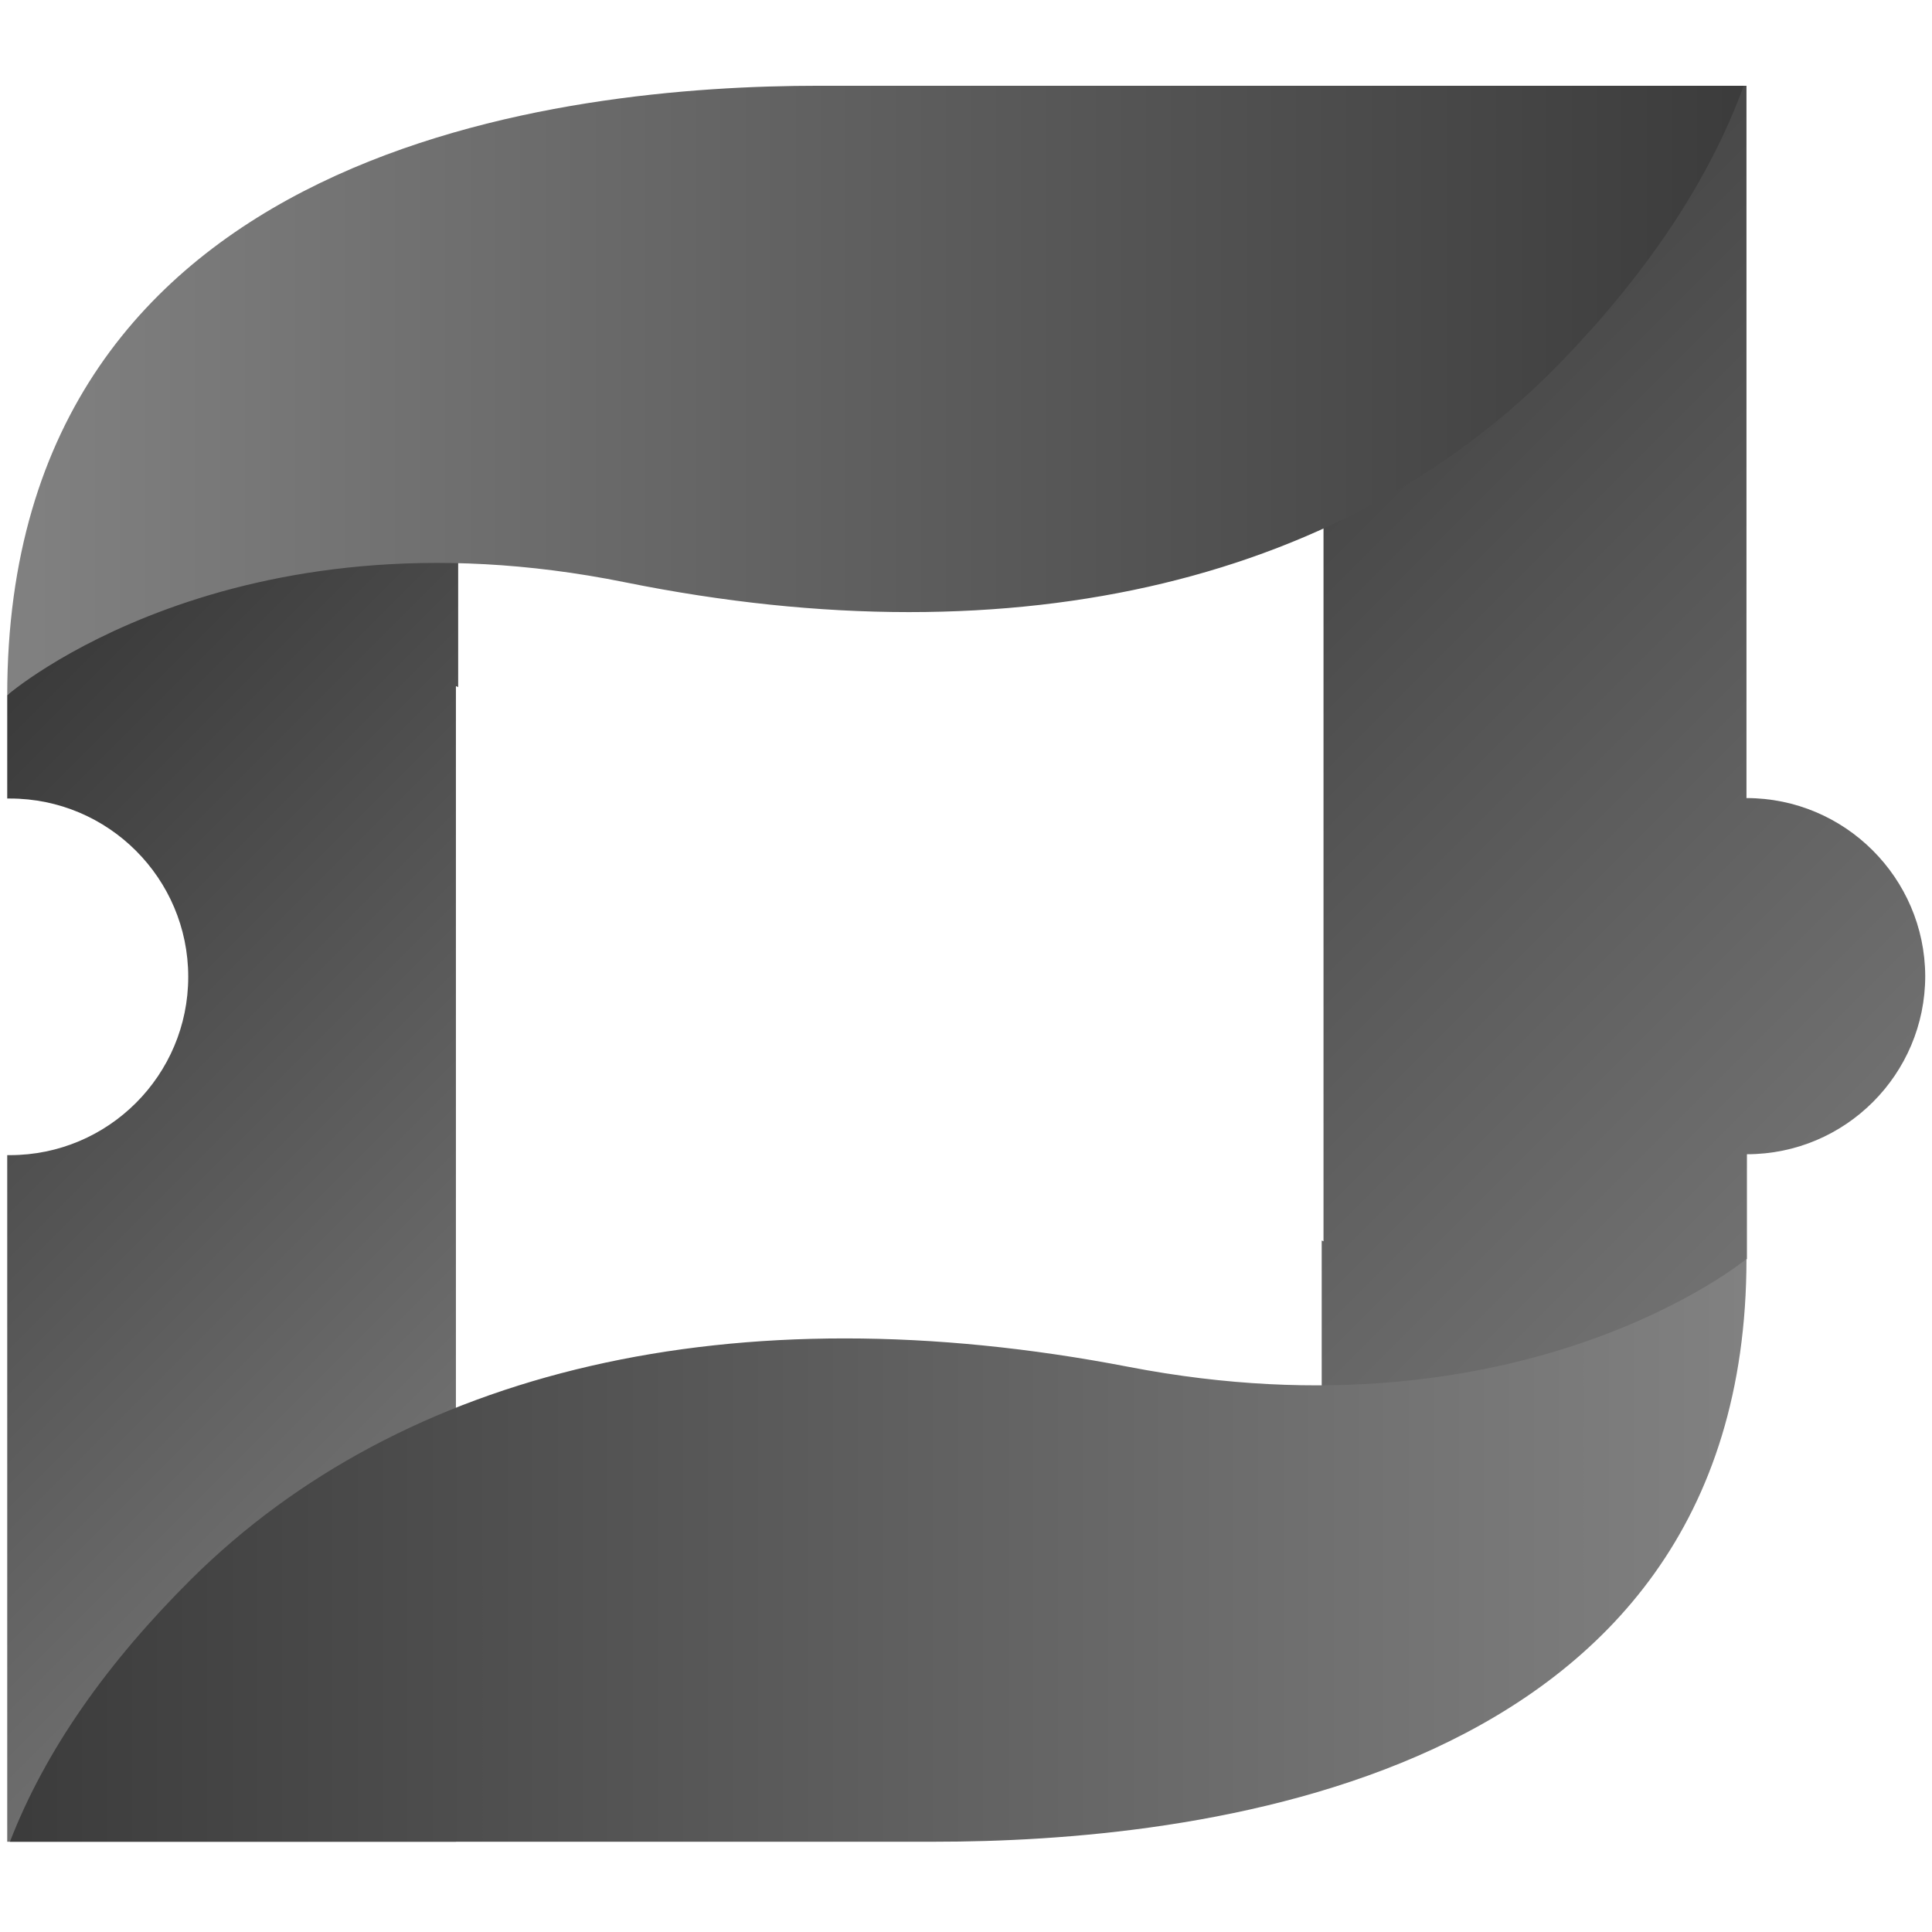 <?xml version="1.0" encoding="utf-8"?>
<!-- Generator: Adobe Illustrator 24.3.0, SVG Export Plug-In . SVG Version: 6.00 Build 0)  -->
<svg version="1.1" id="Layer_1" xmlns="http://www.w3.org/2000/svg" xmlns:xlink="http://www.w3.org/1999/xlink" x="0px" y="0px"
	 viewBox="0 0 428 428" style="enable-background:new 0 0 428 428;" xml:space="preserve">
<style type="text/css">
	.st0{fill-rule:evenodd;clip-rule:evenodd;fill:url(#SVGID_1_);}
	.st1{fill-rule:evenodd;clip-rule:evenodd;fill:url(#SVGID_2_);}
	.st2{fill:url(#SVGID_3_);}
	.st3{fill:url(#SVGID_4_);}
</style>
<linearGradient id="SVGID_1_" gradientUnits="userSpaceOnUse" x1="-12.655" y1="165.498" x2="165.421" y2="343.573">
	<stop  offset="0" style="stop-color:#3A3A3A"/>
	<stop  offset="1" style="stop-color:#818181"/>
</linearGradient>
<path class="st0" d="M1.6,154v21.5v1.4c0.2,0,0.4,0,0.6,0c21.8,0,39.5,17.7,39.5,39.5c0,21.8-17.7,39.5-39.5,39.5
	c-0.2,0-0.4,0-0.6,0V408H101V152c0.2,0.1,0.3,0.1,0.5,0.2V51.4L1.6,154z"/>
<linearGradient id="SVGID_2_" gradientUnits="userSpaceOnUse" x1="227.343" y1="84.829" x2="405.431" y2="262.918">
	<stop  offset="0" style="stop-color:#3A3A3A"/>
	<stop  offset="1" style="stop-color:#717171"/>
</linearGradient>
<path class="st1" d="M386.9,176.8L386.9,176.8l0-157.8h-93.7v256c-0.1-0.1-0.3-0.1-0.4-0.2v100.8l94.2-96.7v-23.2h0
	c21.8,0,39.5-17.7,39.5-39.5C426.4,194.5,408.7,176.8,386.9,176.8z"/>
<linearGradient id="SVGID_3_" gradientUnits="userSpaceOnUse" x1="1.61" y1="86.497" x2="395.284" y2="86.497">
	<stop  offset="0" style="stop-color:#818181"/>
	<stop  offset="1" style="stop-color:#3A3A3A"/>
</linearGradient>
<path class="st2" d="M181.3,19C126.4,19,1.6,31.5,1.6,154c0,0,49.3-42.7,136.9-25s160.9-0.7,207.6-49.1
	c18.6-19.3,32.4-39.6,40.2-60.9H181.3z"/>
<linearGradient id="SVGID_4_" gradientUnits="userSpaceOnUse" x1="-553.254" y1="-1072.266" x2="-159.579" y2="-1072.266" gradientTransform="matrix(-1 0 0 -1 -166.335 -728.808)">
	<stop  offset="0" style="stop-color:#818181"/>
	<stop  offset="1" style="stop-color:#3A3A3A"/>
</linearGradient>
<path class="st3" d="M207.2,408c54.9,0,179.7-11.9,179.7-129.1c0,0-49.3,40.8-136.9,23.9c-87.6-16.9-160.9,0.7-207.6,47
	C23.8,368.3,10.1,387.6,2.2,408H207.2z"/>
</svg>